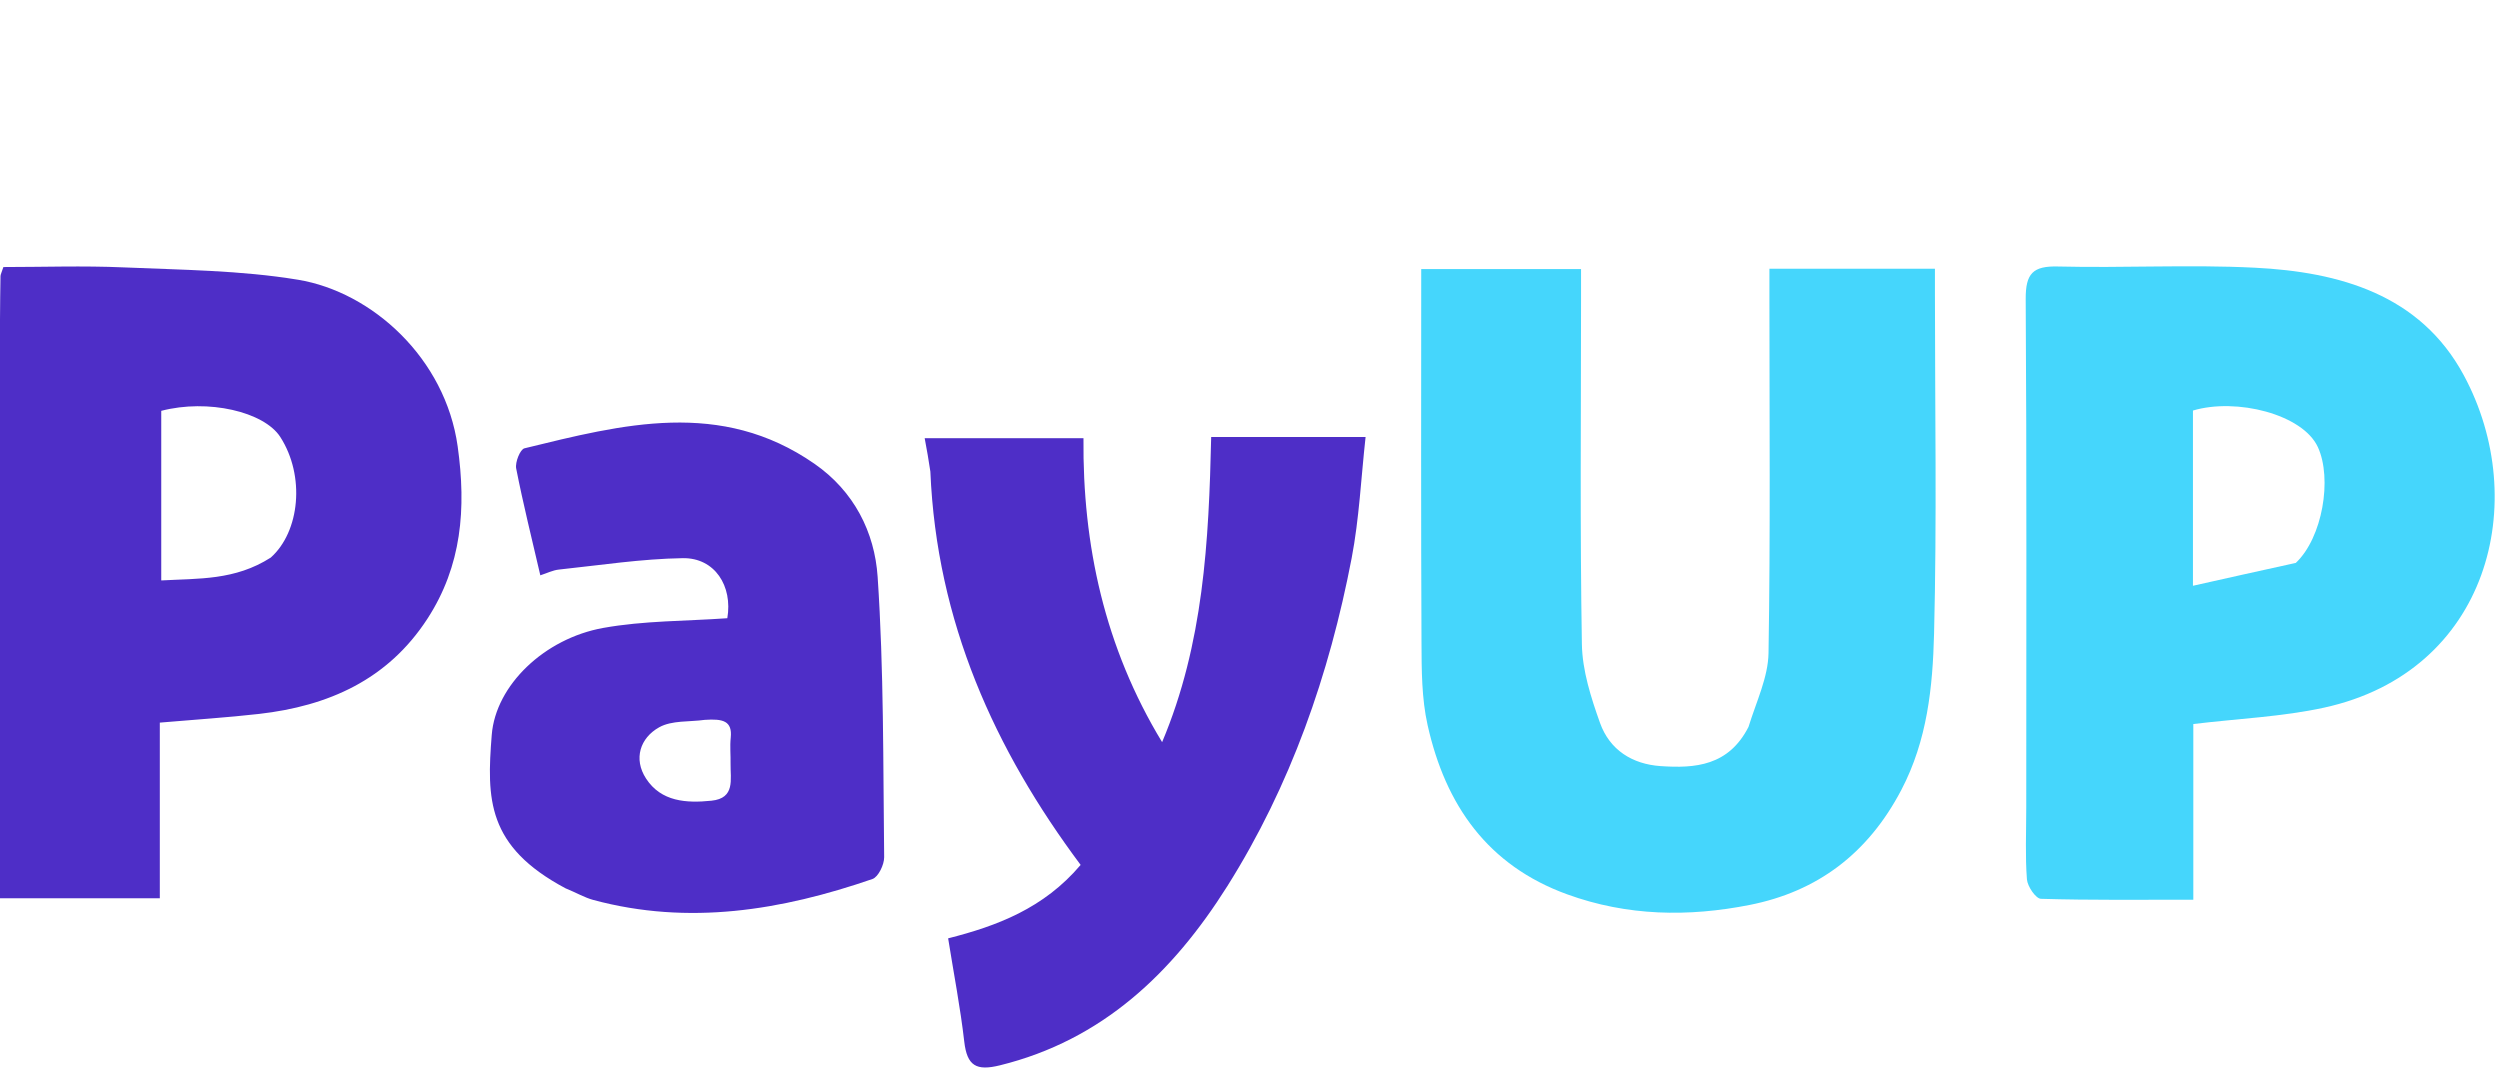 <svg width="110" height="47" viewBox="0 0 110 47" fill="none" xmlns="http://www.w3.org/2000/svg">
  <path d="M76.934 31.985C77.285 30.853 77.798 29.797 77.815 28.733C77.9 23.541 77.854 18.347 77.854 13.153V11.824H85.137V12.941C85.137 17.921 85.224 22.904 85.099 27.881C85.04 30.224 84.803 32.573 83.658 34.758C82.191 37.559 79.961 39.23 76.982 39.818C74.295 40.349 71.603 40.313 68.956 39.351C65.454 38.078 63.6 35.423 62.814 31.902C62.552 30.73 62.551 29.483 62.546 28.27C62.519 22.823 62.534 17.377 62.534 11.84H69.566V13.149C69.566 18.215 69.517 23.281 69.603 28.346C69.623 29.508 70.005 30.698 70.401 31.809C70.826 32.999 71.82 33.622 73.061 33.708C74.588 33.814 76.057 33.699 76.934 31.985ZM89.155 35.504C89.155 27.971 89.178 20.566 89.131 13.161C89.124 12.031 89.448 11.698 90.551 11.726C93.436 11.798 96.33 11.634 99.21 11.779C102.928 11.965 106.488 12.951 108.407 16.512C111.396 22.059 109.503 29.556 102.261 31.136C100.421 31.538 98.513 31.615 96.506 31.857V39.587C94.198 39.587 91.998 39.613 89.802 39.548C89.578 39.542 89.21 39.006 89.185 38.693C89.106 37.678 89.155 36.653 89.155 35.504ZM101.015 24.768C102.194 23.657 102.624 21.058 101.987 19.674C101.32 18.226 98.4 17.493 96.49 18.064V25.774C98.008 25.434 99.413 25.118 101.015 24.768Z" fill="#45D6FC"/>
  <path d="M0 14.062C0.006 13.341 0.01 12.746 0.022 12.151C0.024 12.073 0.07 11.995 0.149 11.75C1.875 11.75 3.66 11.687 5.438 11.765C8.001 11.876 10.59 11.893 13.11 12.308C16.382 12.848 19.595 15.772 20.137 19.637C20.521 22.377 20.317 24.898 18.806 27.225C17.058 29.917 14.437 31.066 11.402 31.412C10.007 31.571 8.605 31.659 7.032 31.795V39.524H0V14.062ZM11.913 24.534C13.191 23.395 13.438 20.944 12.332 19.226C11.618 18.119 9.155 17.539 7.095 18.077V25.539C8.741 25.447 10.334 25.543 11.913 24.534ZM40.936 20.748C40.86 20.225 40.785 19.818 40.686 19.282H47.673C47.629 23.971 48.601 28.485 51.133 32.654C52.955 28.331 53.188 23.818 53.292 19.227H60.086C59.886 21.03 59.806 22.821 59.472 24.562C58.487 29.693 56.785 34.572 54.001 38.993C51.597 42.807 48.504 45.765 43.994 46.875C42.962 47.129 42.55 46.904 42.427 45.829C42.256 44.339 41.97 42.863 41.718 41.287C43.861 40.744 45.924 39.972 47.548 38.056C43.759 32.979 41.215 27.36 40.936 20.748ZM24.886 39.087C21.413 37.238 21.413 35.152 21.637 32.332C21.811 30.151 23.953 28.094 26.546 27.628C28.33 27.307 30.175 27.332 32.002 27.202C32.244 25.784 31.451 24.538 30.044 24.559C28.224 24.588 26.409 24.869 24.593 25.061C24.32 25.089 24.058 25.224 23.774 25.314C23.4 23.696 23.016 22.163 22.712 20.613C22.659 20.341 22.887 19.772 23.076 19.726C27.389 18.673 31.712 17.541 35.838 20.407C37.581 21.617 38.484 23.419 38.616 25.379C38.892 29.48 38.855 33.602 38.903 37.716C38.907 38.044 38.645 38.587 38.389 38.676C34.38 40.058 30.303 40.728 26.109 39.599C25.718 39.494 25.355 39.276 24.886 39.087H24.886ZM31.009 31.674C30.333 31.769 29.562 31.689 29.003 32.001C28.166 32.468 27.863 33.39 28.425 34.255C29.091 35.28 30.206 35.343 31.303 35.231C32.362 35.123 32.133 34.288 32.145 33.602C32.152 33.222 32.112 32.838 32.152 32.462C32.23 31.717 31.808 31.62 31.009 31.674Z" fill="#4E2EC7"/>
  </svg>
